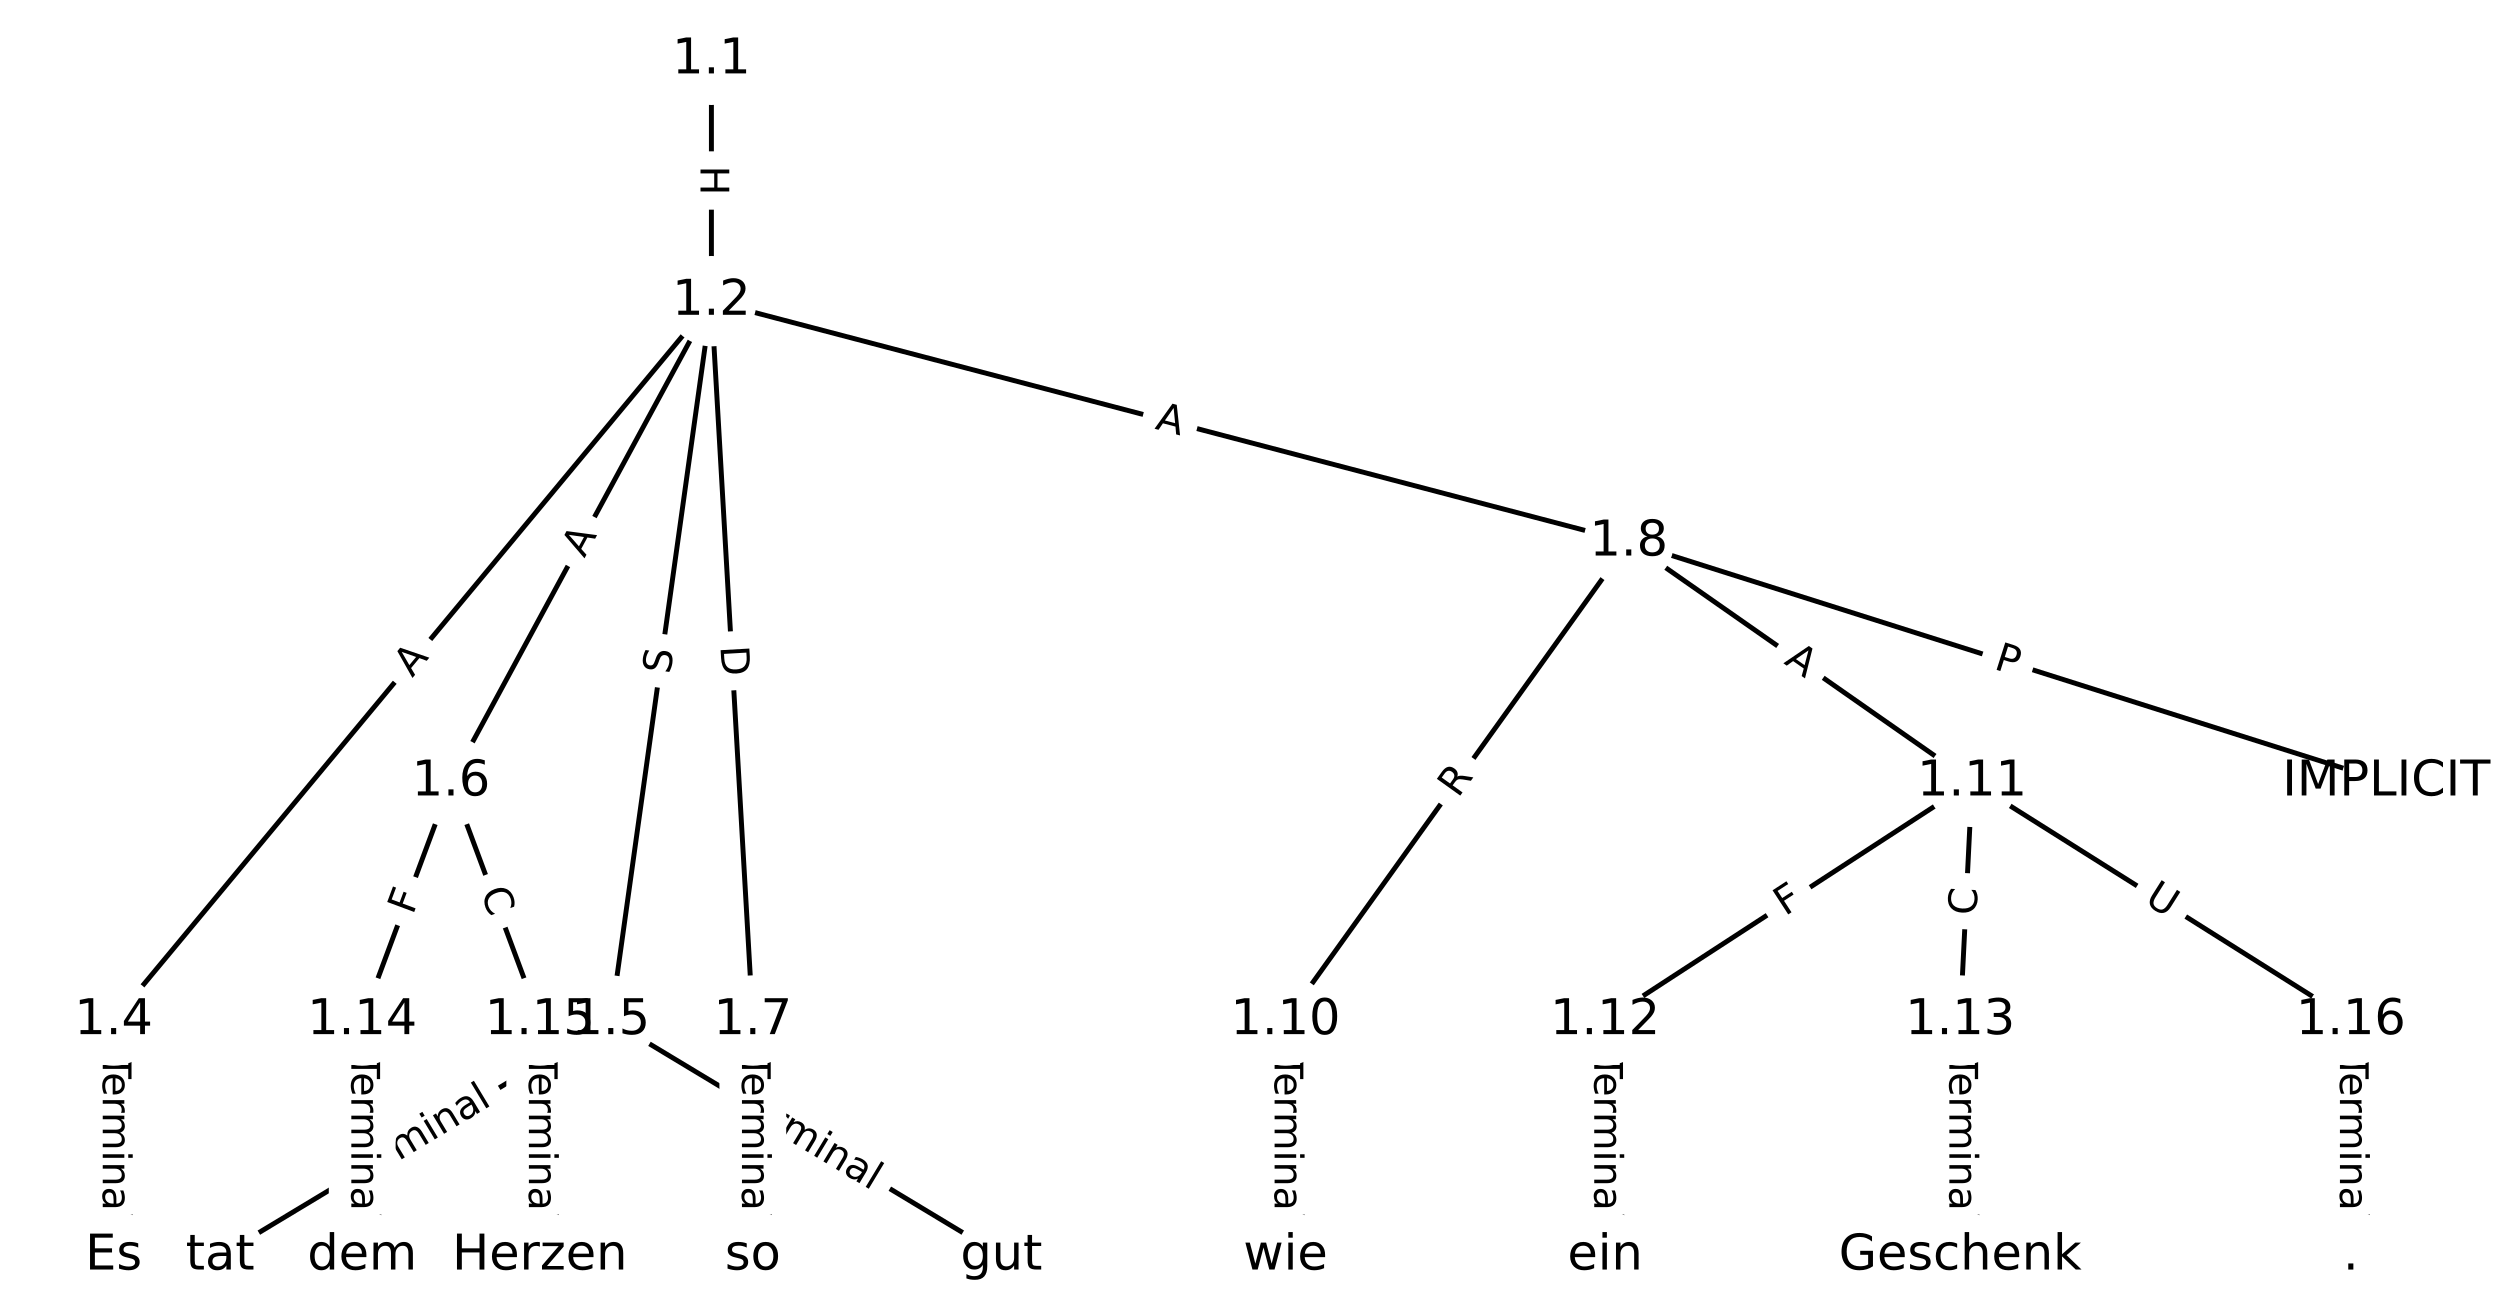 <?xml version="1.0" encoding="UTF-8"?>
<!DOCTYPE svg  PUBLIC '-//W3C//DTD SVG 1.1//EN'  'http://www.w3.org/Graphics/SVG/1.1/DTD/svg11.dtd'>
<svg width="506.67pt" height="266.67pt" version="1.1" viewBox="0 0 506.67 266.67" xmlns="http://www.w3.org/2000/svg" xmlns:xlink="http://www.w3.org/1999/xlink">
<defs>
<style type="text/css">*{stroke-linecap:butt;stroke-linejoin:round;}</style>
</defs>
<path d="m0 266.67h506.67v-266.67h-506.67z" fill="#fff"/>
<g fill="none" stroke="#000">
<path d="m144.18 12.121v48.917" clip-path="url(#a)"/>
<path d="m144.18 61.038-121.15 145.8" clip-path="url(#a)"/>
<path d="m144.18 61.038-20.391 145.8" clip-path="url(#a)"/>
<path d="m144.18 61.038-52.778 97.422" clip-path="url(#a)"/>
<path d="m144.18 61.038 8.396 145.8" clip-path="url(#a)"/>
<path d="m144.18 61.038 185.92 48.794" clip-path="url(#a)"/>
<path d="m23.03 206.83v47.711" clip-path="url(#a)"/>
<path d="m123.79 206.83-79.167 47.711" clip-path="url(#a)"/>
<path d="m123.79 206.83 79.167 47.711" clip-path="url(#a)"/>
<path d="m91.402 158.46-17.992 48.374" clip-path="url(#a)"/>
<path d="m91.402 158.46 17.992 48.374" clip-path="url(#a)"/>
<path d="m152.58 206.83v47.711" clip-path="url(#a)"/>
<path d="m330.1 109.83 153.54 48.628" clip-path="url(#a)"/>
<path d="m330.1 109.83-69.571 97.003" clip-path="url(#a)"/>
<path d="m330.1 109.83 69.571 48.628" clip-path="url(#a)"/>
<path d="m260.53 206.83v47.711" clip-path="url(#a)"/>
<path d="m399.67 158.46-74.369 48.374" clip-path="url(#a)"/>
<path d="m399.67 158.46-2.399 48.374" clip-path="url(#a)"/>
<path d="m399.67 158.46 76.768 48.374" clip-path="url(#a)"/>
<path d="m325.3 206.83v47.711" clip-path="url(#a)"/>
<path d="m397.27 206.83v47.711" clip-path="url(#a)"/>
<path d="m73.409 206.83v47.711" clip-path="url(#a)"/>
<path d="m109.39 206.83v47.711" clip-path="url(#a)"/>
<path d="m476.44 206.83v47.711" clip-path="url(#a)"/>
</g>
<path d="m137.91 33.572v6.016q0 2.4 2.4 2.4h7.742q2.4 0 2.4-2.4v-6.016q0-2.4-2.4-2.4h-7.742q-2.4 0-2.4 2.4z" clip-path="url(#a)" fill="#fff" stroke="#fff"/>
<g clip-path="url(#a)">
<defs>
<path id="s" d="m9.812 72.906h9.859v-29.891h35.844v29.891h9.859v-72.906h-9.859v34.719h-35.844v-34.719h-9.859z"/>
</defs>
<g transform="translate(141.97 33.572) rotate(90) scale(.08 -.08)">
<use xlink:href="#s"/>
</g>
</g>
<path d="m86.679 140.05 3.498-4.209q1.534-1.846-0.312-3.38l-5.955-4.948q-1.846-1.534-3.38 0.312l-3.498 4.209q-1.534 1.846 0.312 3.38l5.955 4.948q1.846 1.534 3.38-0.312z" clip-path="url(#a)" fill="#fff" stroke="#fff"/>
<g clip-path="url(#a)">
<defs>
<path id="m" d="m34.188 63.188-13.391-36.281h26.812zm-5.578 9.719h11.188l27.781-72.906h-10.25l-6.641 18.703h-32.859l-6.641-18.703h-10.406z"/>
</defs>
<g transform="translate(83.554 137.45) rotate(-50.275) scale(.08 -.08)">
<use xlink:href="#m"/>
</g>
</g>
<path d="m139.84 137.32 0.703-5.03q0.332-2.377-2.044-2.709l-7.668-1.072q-2.377-0.332-2.709 2.044l-0.703 5.03q-0.332 2.377 2.044 2.709l7.668 1.072q2.377 0.332 2.709-2.044z" clip-path="url(#a)" fill="#fff" stroke="#fff"/>
<g clip-path="url(#a)">
<defs>
<path id="aa" d="m53.516 70.516v-9.625q-5.609 2.688-10.594 4-4.984 1.328-9.625 1.328-8.047 0-12.422-3.125t-4.375-8.891q0-4.844 2.906-7.312 2.906-2.453 11.016-3.969l5.953-1.219q11.031-2.109 16.281-7.406t5.25-14.172q0-10.609-7.109-16.078-7.094-5.469-20.812-5.469-5.172 0-11.016 1.172-5.828 1.172-12.078 3.469v10.156q6-3.359 11.766-5.078 5.766-1.703 11.328-1.703 8.438 0 13.031 3.312 4.594 3.328 4.594 9.484 0 5.359-3.297 8.391t-10.812 4.547l-6.016 1.172q-11.031 2.188-15.969 6.875-4.922 4.688-4.922 13.047 0 9.672 6.812 15.234t18.766 5.562q5.141 0 10.453-0.938 5.328-0.922 10.891-2.766z"/>
</defs>
<g transform="translate(135.82 136.76) rotate(-82.038) scale(.08 -.08)">
<use xlink:href="#aa"/>
</g>
</g>
<path d="m122 115.14 2.607-4.812q1.143-2.11-0.967-3.253l-6.808-3.688q-2.11-1.143-3.253 0.967l-2.607 4.812q-1.143 2.11 0.967 3.253l6.808 3.688q2.11 1.143 3.253-0.967z" clip-path="url(#a)" fill="#fff" stroke="#fff"/>
<g clip-path="url(#a)">
<g transform="translate(118.43 113.21) rotate(-61.554) scale(.08 -.08)">
<use xlink:href="#m"/>
</g>
</g>
<path d="m141.94 131.22 0.354 6.15q0.138 2.396 2.534 2.258l7.73-0.445q2.396-0.138 2.258-2.534l-0.354-6.15q-0.138-2.396-2.534-2.258l-7.73 0.445q-2.396 0.138-2.258 2.534z" clip-path="url(#a)" fill="#fff" stroke="#fff"/>
<g clip-path="url(#a)">
<defs>
<path id="ag" d="m19.672 64.797v-56.688h11.922q15.094 0 22.094 6.828 7 6.844 7 21.594 0 14.641-7 21.453t-22.094 6.812zm-9.859 8.109h20.266q21.188 0 31.094-8.812 9.922-8.812 9.922-27.562 0-18.859-9.969-27.703-9.953-8.828-31.047-8.828h-20.266z"/>
</defs>
<g transform="translate(146 130.99) rotate(86.704) scale(.08 -.08)">
<use xlink:href="#ag"/>
</g>
</g>
<path d="m232.9 90.806 5.293 1.389q2.321 0.609 2.931-1.712l1.965-7.489q0.609-2.321-1.712-2.931l-5.293-1.389q-2.321-0.609-2.931 1.712l-1.965 7.489q-0.609 2.321 1.712 2.931z" clip-path="url(#a)" fill="#fff" stroke="#fff"/>
<g clip-path="url(#a)">
<g transform="translate(233.93 86.876) rotate(14.705) scale(.08 -.08)">
<use xlink:href="#m"/>
</g>
</g>
<path d="m16.759 213.79v33.808q0 2.4 2.4 2.4h7.742q2.4 0 2.4-2.4v-33.808q0-2.4-2.4-2.4h-7.742q-2.4 0-2.4 2.4z" clip-path="url(#a)" fill="#fff" stroke="#fff"/>
<g clip-path="url(#a)">
<defs>
<path id="i" d="m-0.297 72.906h61.672v-8.312h-25.875v-64.594h-9.906v64.594h-25.891z"/>
<path id="d" d="m56.203 29.594v-4.391h-41.312q0.594-9.281 5.594-14.141t13.938-4.859q5.172 0 10.031 1.266t9.656 3.812v-8.5q-4.844-2.047-9.922-3.125t-10.297-1.078q-13.094 0-20.734 7.609-7.641 7.625-7.641 20.625 0 13.422 7.25 21.297 7.25 7.891 19.562 7.891 11.031 0 17.453-7.109 6.422-7.094 6.422-19.297zm-8.984 2.641q-0.094 7.359-4.125 11.75-4.031 4.406-10.672 4.406-7.516 0-12.031-4.25t-5.203-11.969z"/>
<path id="j" d="m41.109 46.297q-1.516 0.875-3.297 1.281-1.781 0.422-3.922 0.422-7.625 0-11.703-4.953t-4.078-14.234v-28.812h-9.031v54.688h9.031v-8.5q2.844 4.984 7.375 7.391 4.547 2.422 11.047 2.422 0.922 0 2.047-0.125 1.125-0.109 2.484-0.359z"/>
<path id="k" d="m52 44.188q3.375 6.062 8.062 8.938t11.031 2.875q8.547 0 13.188-5.984 4.641-5.969 4.641-17v-33.016h-9.031v32.719q0 7.859-2.797 11.656-2.781 3.812-8.484 3.812-6.984 0-11.047-4.641-4.047-4.625-4.047-12.641v-30.906h-9.031v32.719q0 7.906-2.781 11.688t-8.594 3.781q-6.891 0-10.953-4.656-4.047-4.656-4.047-12.625v-30.906h-9.031v54.688h9.031v-8.5q3.078 5.031 7.375 7.422t10.203 2.391q5.969 0 10.141-3.031 4.172-3.016 6.172-8.781z"/>
<path id="g" d="m9.422 54.688h8.984v-54.688h-8.984zm0 21.297h8.984v-11.391h-8.984z"/>
<path id="f" d="m54.891 33.016v-33.016h-8.984v32.719q0 7.766-3.031 11.609-3.031 3.859-9.078 3.859-7.281 0-11.484-4.641-4.203-4.625-4.203-12.641v-30.906h-9.031v54.688h9.031v-8.5q3.234 4.938 7.594 7.375 4.375 2.438 10.094 2.438 9.422 0 14.25-5.828 4.844-5.828 4.844-17.156z"/>
<path id="h" d="m34.281 27.484q-10.891 0-15.094-2.484t-4.203-8.5q0-4.781 3.156-7.594 3.156-2.797 8.562-2.797 7.484 0 12 5.297t4.516 14.078v2zm17.922 3.719v-31.203h-8.984v8.297q-3.078-4.969-7.672-7.344t-11.234-2.375q-8.391 0-13.359 4.719-4.953 4.719-4.953 12.625 0 9.219 6.172 13.906 6.188 4.688 18.438 4.688h12.609v0.891q0 6.203-4.078 9.594t-11.453 3.391q-4.688 0-9.141-1.125-4.438-1.125-8.531-3.375v8.312q4.922 1.906 9.562 2.844 4.641 0.953 9.031 0.953 11.875 0 17.734-6.156 5.859-6.141 5.859-18.641z"/>
<path id="l" d="m9.422 75.984h8.984v-75.984h-8.984z"/>
</defs>
<g transform="translate(20.823 213.79) rotate(90) scale(.08 -.08)">
<use xlink:href="#i"/>
<use x="44.084" xlink:href="#d"/>
<use x="105.607" xlink:href="#j"/>
<use x="144.971" xlink:href="#k"/>
<use x="242.383" xlink:href="#g"/>
<use x="270.166" xlink:href="#f"/>
<use x="333.545" xlink:href="#h"/>
<use x="394.824" xlink:href="#l"/>
</g>
</g>
<path d="m72.964 244.79 28.956-17.45q2.056-1.239 0.817-3.294l-3.997-6.631q-1.239-2.056-3.294-0.817l-28.956 17.45q-2.056 1.239-0.817 3.294l3.997 6.631q1.239 2.056 3.294 0.817z" clip-path="url(#a)" fill="#fff" stroke="#fff"/>
<g clip-path="url(#a)">
<g transform="translate(70.866 241.31) rotate(-31.076) scale(.08 -.08)">
<use xlink:href="#i"/>
<use x="44.084" xlink:href="#d"/>
<use x="105.607" xlink:href="#j"/>
<use x="144.971" xlink:href="#k"/>
<use x="242.383" xlink:href="#g"/>
<use x="270.166" xlink:href="#f"/>
<use x="333.545" xlink:href="#h"/>
<use x="394.824" xlink:href="#l"/>
</g>
</g>
<path d="m145.66 227.34 28.956 17.45q2.056 1.239 3.294-0.817l3.997-6.631q1.239-2.056-0.817-3.294l-28.956-17.45q-2.056-1.239-3.294 0.817l-3.997 6.631q-1.239 2.056 0.817 3.294z" clip-path="url(#a)" fill="#fff" stroke="#fff"/>
<g clip-path="url(#a)">
<g transform="translate(147.75 223.86) rotate(31.076) scale(.08 -.08)">
<use xlink:href="#i"/>
<use x="44.084" xlink:href="#d"/>
<use x="105.607" xlink:href="#j"/>
<use x="144.971" xlink:href="#k"/>
<use x="242.383" xlink:href="#g"/>
<use x="270.166" xlink:href="#f"/>
<use x="333.545" xlink:href="#h"/>
<use x="394.824" xlink:href="#l"/>
</g>
</g>
<path d="m87.481 186.99 1.604-4.313q0.837-2.249-1.413-3.086l-7.257-2.699q-2.249-0.837-3.086 1.413l-1.604 4.313q-0.837 2.249 1.413 3.086l7.257 2.699q2.249 0.837 3.086-1.413z" clip-path="url(#a)" fill="#fff" stroke="#fff"/>
<g clip-path="url(#a)">
<defs>
<path id="t" d="m9.812 72.906h41.891v-8.312h-32.031v-21.484h28.906v-8.297h-28.906v-34.812h-9.859z"/>
</defs>
<g transform="translate(83.672 185.57) rotate(-69.598) scale(.08 -.08)">
<use xlink:href="#t"/>
</g>
</g>
<path d="m93.546 182.22 1.947 5.236q0.837 2.249 3.086 1.413l7.257-2.699q2.249-0.837 1.413-3.086l-1.947-5.236q-0.837-2.249-3.086-1.413l-7.257 2.699q-2.249 0.837-1.413 3.086z" clip-path="url(#a)" fill="#fff" stroke="#fff"/>
<g clip-path="url(#a)">
<defs>
<path id="o" d="m64.406 67.281v-10.391q-4.984 4.641-10.625 6.922-5.641 2.297-11.984 2.297-12.5 0-19.141-7.641t-6.641-22.094q0-14.406 6.641-22.047t19.141-7.641q6.344 0 11.984 2.297t10.625 6.938v-10.312q-5.172-3.516-10.969-5.281-5.781-1.75-12.219-1.75-16.562 0-26.094 10.125-9.516 10.141-9.516 27.672 0 17.578 9.516 27.703 9.531 10.141 26.094 10.141 6.531 0 12.312-1.734 5.797-1.734 10.875-5.203z"/>
</defs>
<g transform="translate(97.355 180.8) rotate(69.598) scale(.08 -.08)">
<use xlink:href="#o"/>
</g>
</g>
<path d="m146.3 213.79v33.808q0 2.4 2.4 2.4h7.742q2.4 0 2.4-2.4v-33.808q0-2.4-2.4-2.4h-7.742q-2.4 0-2.4 2.4z" clip-path="url(#a)" fill="#fff" stroke="#fff"/>
<g clip-path="url(#a)">
<g transform="translate(150.37 213.79) rotate(90) scale(.08 -.08)">
<use xlink:href="#i"/>
<use x="44.084" xlink:href="#d"/>
<use x="105.607" xlink:href="#j"/>
<use x="144.971" xlink:href="#k"/>
<use x="242.383" xlink:href="#g"/>
<use x="270.166" xlink:href="#f"/>
<use x="333.545" xlink:href="#h"/>
<use x="394.824" xlink:href="#l"/>
</g>
</g>
<path d="m402.68 139.4 4.599 1.456q2.288 0.725 3.013-1.563l2.338-7.381q0.725-2.288-1.563-3.013l-4.599-1.456q-2.288-0.725-3.013 1.563l-2.338 7.381q-0.725 2.288 1.563 3.013z" clip-path="url(#a)" fill="#fff" stroke="#fff"/>
<g clip-path="url(#a)">
<defs>
<path id="r" d="m19.672 64.797v-27.391h12.406q6.891 0 10.641 3.562 3.766 3.562 3.766 10.156 0 6.547-3.766 10.109-3.75 3.562-10.641 3.562zm-9.859 8.109h22.266q12.266 0 18.531-5.547 6.281-5.547 6.281-16.234 0-10.797-6.281-16.312-6.266-5.516-18.531-5.516h-12.406v-29.297h-9.859z"/>
</defs>
<g transform="translate(403.9 135.52) rotate(17.574) scale(.08 -.08)">
<use xlink:href="#r"/>
</g>
</g>
<path d="m298.79 164.25 3.24-4.517q1.399-1.95-0.552-3.349l-6.292-4.512q-1.95-1.399-3.349 0.552l-3.24 4.517q-1.399 1.95 0.552 3.349l6.292 4.512q1.95 1.399 3.349-0.552z" clip-path="url(#a)" fill="#fff" stroke="#fff"/>
<g clip-path="url(#a)">
<defs>
<path id="ab" d="m44.391 34.188q3.172-1.078 6.172-4.594t6.031-9.672l10.016-19.922h-10.609l-9.312 18.703q-3.625 7.328-7.016 9.719t-9.25 2.391h-10.75v-30.812h-9.859v72.906h22.266q12.5 0 18.656-5.234 6.156-5.219 6.156-15.766 0-6.891-3.203-11.438-3.203-4.531-9.297-6.281zm-24.719 30.609v-25.875h12.406q7.125 0 10.766 3.297t3.641 9.688-3.641 9.641-10.766 3.25z"/>
</defs>
<g transform="translate(295.49 161.88) rotate(-54.352) scale(.08 -.08)">
<use xlink:href="#ab"/>
</g>
</g>
<path d="m359.05 137.72 4.485 3.135q1.967 1.375 3.342-0.592l4.436-6.346q1.375-1.967-0.592-3.342l-4.485-3.135q-1.967-1.375-3.342 0.592l-4.436 6.346q-1.375 1.967 0.592 3.342z" clip-path="url(#a)" fill="#fff" stroke="#fff"/>
<g clip-path="url(#a)">
<g transform="translate(361.38 134.39) rotate(34.953) scale(.08 -.08)">
<use xlink:href="#m"/>
</g>
</g>
<path d="m254.26 213.79v33.808q0 2.4 2.4 2.4h7.742q2.4 0 2.4-2.4v-33.808q0-2.4-2.4-2.4h-7.742q-2.4 0-2.4 2.4z" clip-path="url(#a)" fill="#fff" stroke="#fff"/>
<g clip-path="url(#a)">
<g transform="translate(258.32 213.79) rotate(90) scale(.08 -.08)">
<use xlink:href="#i"/>
<use x="44.084" xlink:href="#d"/>
<use x="105.607" xlink:href="#j"/>
<use x="144.971" xlink:href="#k"/>
<use x="242.383" xlink:href="#g"/>
<use x="270.166" xlink:href="#f"/>
<use x="333.545" xlink:href="#h"/>
<use x="394.824" xlink:href="#l"/>
</g>
</g>
<path d="m363.98 189.16 3.857-2.509q2.012-1.309 0.703-3.321l-4.222-6.49q-1.309-2.012-3.321-0.703l-3.857 2.509q-2.012 1.309-0.703 3.321l4.222 6.49q1.309 2.012 3.321 0.703z" clip-path="url(#a)" fill="#fff" stroke="#fff"/>
<g clip-path="url(#a)">
<g transform="translate(361.76 185.75) rotate(-33.043) scale(.08 -.08)">
<use xlink:href="#t"/>
</g>
</g>
<path d="m404.6 185.75 0.277-5.579q0.119-2.397-2.278-2.516l-7.733-0.384q-2.397-0.119-2.516 2.278l-0.277 5.579q-0.119 2.397 2.278 2.516l7.733 0.384q2.397 0.119 2.516-2.278z" clip-path="url(#a)" fill="#fff" stroke="#fff"/>
<g clip-path="url(#a)">
<g transform="translate(400.54 185.55) rotate(-87.161) scale(.08 -.08)">
<use xlink:href="#o"/>
</g>
</g>
<path d="m432.24 186.39 4.954 3.121q2.03 1.28 3.31-0.751l4.128-6.55q1.28-2.03-0.751-3.31l-4.954-3.121q-2.03-1.28-3.31 0.751l-4.128 6.55q-1.28 2.03 0.751 3.31z" clip-path="url(#a)" fill="#fff" stroke="#fff"/>
<g clip-path="url(#a)">
<defs>
<path id="z" d="m8.688 72.906h9.922v-44.297q0-11.719 4.234-16.875 4.25-5.141 13.781-5.141 9.469 0 13.719 5.141 4.25 5.156 4.25 16.875v44.297h9.906v-45.516q0-14.25-7.062-21.531-7.047-7.281-20.812-7.281-13.828 0-20.891 7.281-7.047 7.281-7.047 21.531z"/>
</defs>
<g transform="translate(434.4 182.95) rotate(32.217) scale(.08 -.08)">
<use xlink:href="#z"/>
</g>
</g>
<path d="m319.03 213.79v33.808q0 2.4 2.4 2.4h7.742q2.4 0 2.4-2.4v-33.808q0-2.4-2.4-2.4h-7.742q-2.4 0-2.4 2.4z" clip-path="url(#a)" fill="#fff" stroke="#fff"/>
<g clip-path="url(#a)">
<g transform="translate(323.1 213.79) rotate(90) scale(.08 -.08)">
<use xlink:href="#i"/>
<use x="44.084" xlink:href="#d"/>
<use x="105.607" xlink:href="#j"/>
<use x="144.971" xlink:href="#k"/>
<use x="242.383" xlink:href="#g"/>
<use x="270.166" xlink:href="#f"/>
<use x="333.545" xlink:href="#h"/>
<use x="394.824" xlink:href="#l"/>
</g>
</g>
<path d="m391 213.79v33.808q0 2.4 2.4 2.4h7.742q2.4 0 2.4-2.4v-33.808q0-2.4-2.4-2.4h-7.742q-2.4 0-2.4 2.4z" clip-path="url(#a)" fill="#fff" stroke="#fff"/>
<g clip-path="url(#a)">
<g transform="translate(395.07 213.79) rotate(90) scale(.08 -.08)">
<use xlink:href="#i"/>
<use x="44.084" xlink:href="#d"/>
<use x="105.607" xlink:href="#j"/>
<use x="144.971" xlink:href="#k"/>
<use x="242.383" xlink:href="#g"/>
<use x="270.166" xlink:href="#f"/>
<use x="333.545" xlink:href="#h"/>
<use x="394.824" xlink:href="#l"/>
</g>
</g>
<path d="m67.138 213.79v33.808q0 2.4 2.4 2.4h7.742q2.4 0 2.4-2.4v-33.808q0-2.4-2.4-2.4h-7.742q-2.4 0-2.4 2.4z" clip-path="url(#a)" fill="#fff" stroke="#fff"/>
<g clip-path="url(#a)">
<g transform="translate(71.202 213.79) rotate(90) scale(.08 -.08)">
<use xlink:href="#i"/>
<use x="44.084" xlink:href="#d"/>
<use x="105.607" xlink:href="#j"/>
<use x="144.971" xlink:href="#k"/>
<use x="242.383" xlink:href="#g"/>
<use x="270.166" xlink:href="#f"/>
<use x="333.545" xlink:href="#h"/>
<use x="394.824" xlink:href="#l"/>
</g>
</g>
<path d="m103.12 213.79v33.808q0 2.4 2.4 2.4h7.742q2.4 0 2.4-2.4v-33.808q0-2.4-2.4-2.4h-7.742q-2.4 0-2.4 2.4z" clip-path="url(#a)" fill="#fff" stroke="#fff"/>
<g clip-path="url(#a)">
<g transform="translate(107.19 213.79) rotate(90) scale(.08 -.08)">
<use xlink:href="#i"/>
<use x="44.084" xlink:href="#d"/>
<use x="105.607" xlink:href="#j"/>
<use x="144.971" xlink:href="#k"/>
<use x="242.383" xlink:href="#g"/>
<use x="270.166" xlink:href="#f"/>
<use x="333.545" xlink:href="#h"/>
<use x="394.824" xlink:href="#l"/>
</g>
</g>
<path d="m470.17 213.79v33.808q0 2.4 2.4 2.4h7.742q2.4 0 2.4-2.4v-33.808q0-2.4-2.4-2.4h-7.742q-2.4 0-2.4 2.4z" clip-path="url(#a)" fill="#fff" stroke="#fff"/>
<g clip-path="url(#a)">
<g transform="translate(474.23 213.79) rotate(90) scale(.08 -.08)">
<use xlink:href="#i"/>
<use x="44.084" xlink:href="#d"/>
<use x="105.607" xlink:href="#j"/>
<use x="144.971" xlink:href="#k"/>
<use x="242.383" xlink:href="#g"/>
<use x="270.166" xlink:href="#f"/>
<use x="333.545" xlink:href="#h"/>
<use x="394.824" xlink:href="#l"/>
</g>
</g>
<defs>
<path id="b" d="m0 8.66c2.297 0 4.5-0.912 6.124-2.537 1.624-1.624 2.537-3.827 2.537-6.124s-0.912-4.5-2.537-6.124c-1.624-1.624-3.827-2.537-6.124-2.537s-4.5 0.912-6.124 2.537c-1.624 1.624-2.537 3.827-2.537 6.124s0.912 4.5 2.537 6.124c1.624 1.624 3.827 2.537 6.124 2.537z"/>
</defs>
<g clip-path="url(#a)" fill="#ffffff" stroke="#ffffff">
<use x="23.03" y="254.545" xlink:href="#b"/>
<use x="44.621" y="254.545" xlink:href="#b"/>
<use x="73.409" y="254.545" xlink:href="#b"/>
<use x="109.394" y="254.545" xlink:href="#b"/>
<use x="152.576" y="254.545" xlink:href="#b"/>
<use x="202.955" y="254.545" xlink:href="#b"/>
<use x="260.53" y="254.545" xlink:href="#b"/>
<use x="325.303" y="254.545" xlink:href="#b"/>
<use x="397.273" y="254.545" xlink:href="#b"/>
<use x="476.439" y="254.545" xlink:href="#b"/>
<use x="483.636" y="158.46" xlink:href="#b"/>
<use x="144.179" y="12.121" xlink:href="#b"/>
<use x="144.179" y="61.038" xlink:href="#b"/>
<use x="23.03" y="206.835" xlink:href="#b"/>
<use x="123.788" y="206.835" xlink:href="#b"/>
<use x="91.402" y="158.46" xlink:href="#b"/>
<use x="152.576" y="206.835" xlink:href="#b"/>
<use x="330.101" y="109.832" xlink:href="#b"/>
<use x="260.53" y="206.835" xlink:href="#b"/>
<use x="399.672" y="158.46" xlink:href="#b"/>
<use x="325.303" y="206.835" xlink:href="#b"/>
<use x="397.273" y="206.835" xlink:href="#b"/>
<use x="73.409" y="206.835" xlink:href="#b"/>
<use x="109.394" y="206.835" xlink:href="#b"/>
<use x="476.439" y="206.835" xlink:href="#b"/>
</g>
<g clip-path="url(#a)">
<defs>
<path id="af" d="m9.812 72.906h46.094v-8.312h-36.234v-21.578h34.719v-8.297h-34.719v-26.422h37.109v-8.297h-46.969z"/>
<path id="q" d="m44.281 53.078v-8.5q-3.797 1.953-7.906 2.922-4.094 0.984-8.5 0.984-6.688 0-10.031-2.047t-3.344-6.156q0-3.125 2.391-4.906t9.625-3.391l3.078-0.688q9.562-2.047 13.594-5.781t4.031-10.422q0-7.625-6.031-12.078-6.031-4.438-16.578-4.438-4.391 0-9.156 0.859t-10.031 2.562v9.281q4.984-2.594 9.812-3.891 4.828-1.281 9.578-1.281 6.344 0 9.75 2.172 3.422 2.172 3.422 6.125 0 3.656-2.469 5.609-2.453 1.953-10.812 3.766l-3.125 0.734q-8.344 1.75-12.062 5.391-3.703 3.641-3.703 9.984 0 7.719 5.469 11.906 5.469 4.203 15.531 4.203 4.969 0 9.359-0.734 4.406-0.719 8.109-2.188z"/>
</defs>
<g transform="translate(17.266 257.3) scale(.1 -.1)">
<use xlink:href="#af"/>
<use x="63.184" xlink:href="#q"/>
</g>
</g>
<g clip-path="url(#a)">
<defs>
<path id="p" d="m18.312 70.219v-15.531h18.5v-6.984h-18.5v-29.688q0-6.688 1.828-8.594t7.453-1.906h9.219v-7.516h-9.219q-10.406 0-14.359 3.875-3.953 3.891-3.953 14.141v29.688h-6.594v6.984h6.594v15.531z"/>
</defs>
<g transform="translate(37.637 257.3) scale(.1 -.1)">
<use xlink:href="#p"/>
<use x="39.209" xlink:href="#h"/>
<use x="100.488" xlink:href="#p"/>
</g>
</g>
<g clip-path="url(#a)">
<defs>
<path id="as" d="m45.406 46.391v29.594h8.984v-75.984h-8.984v8.203q-2.828-4.875-7.156-7.25-4.312-2.375-10.375-2.375-9.906 0-16.141 7.906-6.219 7.922-6.219 20.812t6.219 20.797q6.234 7.906 16.141 7.906 6.062 0 10.375-2.375 4.328-2.359 7.156-7.234zm-30.609-19.094q0-9.906 4.078-15.547t11.203-5.641 11.219 5.641q4.109 5.641 4.109 15.547t-4.109 15.547q-4.094 5.641-11.219 5.641t-11.203-5.641-4.078-15.547z"/>
</defs>
<g transform="translate(62.288 257.3) scale(.1 -.1)">
<use xlink:href="#as"/>
<use x="63.477" xlink:href="#d"/>
<use x="125" xlink:href="#k"/>
</g>
</g>
<g clip-path="url(#a)">
<defs>
<path id="al" d="m5.516 54.688h42.672v-8.203l-33.781-39.312h33.781v-7.172h-43.891v8.203l33.797 39.312h-32.578z"/>
</defs>
<g transform="translate(91.632 257.3) scale(.1 -.1)">
<use xlink:href="#s"/>
<use x="75.195" xlink:href="#d"/>
<use x="136.719" xlink:href="#j"/>
<use x="177.832" xlink:href="#al"/>
<use x="230.322" xlink:href="#d"/>
<use x="291.846" xlink:href="#f"/>
</g>
</g>
<g clip-path="url(#a)">
<defs>
<path id="ao" d="m30.609 48.391q-7.219 0-11.422-5.641t-4.203-15.453 4.172-15.453q4.188-5.641 11.453-5.641 7.188 0 11.375 5.656 4.203 5.672 4.203 15.438 0 9.719-4.203 15.406-4.188 5.688-11.375 5.688zm0 7.609q11.719 0 18.406-7.625 6.703-7.609 6.703-21.078 0-13.422-6.703-21.078-6.688-7.641-18.406-7.641-11.766 0-18.438 7.641-6.656 7.656-6.656 21.078 0 13.469 6.656 21.078 6.672 7.625 18.438 7.625z"/>
</defs>
<g transform="translate(146.91 257.3) scale(.1 -.1)">
<use xlink:href="#q"/>
<use x="52.1" xlink:href="#ao"/>
</g>
</g>
<g clip-path="url(#a)">
<defs>
<path id="ar" d="m45.406 27.984q0 9.766-4.031 15.125-4.016 5.375-11.297 5.375-7.219 0-11.25-5.375-4.031-5.359-4.031-15.125 0-9.719 4.031-15.094t11.25-5.375q7.281 0 11.297 5.375 4.031 5.375 4.031 15.094zm8.984-21.203q0-13.953-6.203-20.766-6.188-6.812-18.984-6.812-4.734 0-8.938 0.703t-8.156 2.172v8.734q3.953-2.141 7.812-3.156 3.859-1.031 7.859-1.031 8.844 0 13.234 4.609t4.391 13.938v4.453q-2.781-4.844-7.125-7.234t-10.406-2.391q-10.047 0-16.203 7.656-6.156 7.672-6.156 20.328 0 12.688 6.156 20.344 6.156 7.672 16.203 7.672 6.062 0 10.406-2.391t7.125-7.219v8.297h8.984z"/>
<path id="an" d="m8.5 21.578v33.109h8.984v-32.766q0-7.766 3.016-11.656 3.031-3.875 9.094-3.875 7.266 0 11.484 4.641 4.234 4.641 4.234 12.656v31h8.984v-54.688h-8.984v8.406q-3.266-4.984-7.594-7.406-4.312-2.422-10.031-2.422-9.422 0-14.312 5.859-4.875 5.859-4.875 17.141z"/>
</defs>
<g transform="translate(194.65 257.3) scale(.1 -.1)">
<use xlink:href="#ar"/>
<use x="63.477" xlink:href="#an"/>
<use x="126.855" xlink:href="#p"/>
</g>
</g>
<g clip-path="url(#a)">
<defs>
<path id="am" d="m4.203 54.688h8.984l11.234-42.672 11.172 42.672h10.594l11.234-42.672 11.188 42.672h8.984l-14.312-54.688h-10.594l-11.766 44.828-11.812-44.828h-10.609z"/>
</defs>
<g transform="translate(251.98 257.3) scale(.1 -.1)">
<use xlink:href="#am"/>
<use x="81.787" xlink:href="#g"/>
<use x="109.57" xlink:href="#d"/>
</g>
</g>
<g clip-path="url(#a)">
<g transform="translate(317.67 257.3) scale(.1 -.1)">
<use xlink:href="#d"/>
<use x="61.523" xlink:href="#g"/>
<use x="89.307" xlink:href="#f"/>
</g>
</g>
<g clip-path="url(#a)">
<defs>
<path id="ae" d="m59.516 10.406v19.578h-16.109v8.109h25.875v-31.312q-5.703-4.047-12.594-6.125-6.875-2.078-14.688-2.078-17.094 0-26.75 9.984-9.641 10-9.641 27.812 0 17.875 9.641 27.859 9.656 9.984 26.75 9.984 7.125 0 13.547-1.766 6.422-1.75 11.844-5.172v-10.5q-5.469 4.641-11.625 6.984t-12.938 2.344q-13.391 0-20.109-7.469-6.703-7.469-6.703-22.266 0-14.75 6.703-22.219 6.719-7.469 20.109-7.469 5.219 0 9.312 0.906 4.109 0.906 7.375 2.812z"/>
<path id="y" d="m48.781 52.594v-8.406q-3.812 2.109-7.641 3.156t-7.734 1.047q-8.75 0-13.594-5.547-4.828-5.531-4.828-15.547t4.828-15.562q4.844-5.531 13.594-5.531 3.906 0 7.734 1.047t7.641 3.156v-8.312q-3.766-1.75-7.797-2.625-4.016-0.891-8.562-0.891-12.359 0-19.641 7.766-7.266 7.766-7.266 20.953 0 13.375 7.344 21.031 7.359 7.672 20.156 7.672 4.141 0 8.094-0.859 3.953-0.844 7.672-2.547z"/>
<path id="aq" d="m54.891 33.016v-33.016h-8.984v32.719q0 7.766-3.031 11.609-3.031 3.859-9.078 3.859-7.281 0-11.484-4.641-4.203-4.625-4.203-12.641v-30.906h-9.031v75.984h9.031v-29.797q3.234 4.938 7.594 7.375 4.375 2.438 10.094 2.438 9.422 0 14.25-5.828 4.844-5.828 4.844-17.156z"/>
<path id="ap" d="m9.078 75.984h9.031v-44.875l26.812 23.578h11.469l-29-25.578 30.234-29.109h-11.719l-27.797 26.703v-26.703h-9.031z"/>
</defs>
<g transform="translate(372.66 257.3) scale(.1 -.1)">
<use xlink:href="#ae"/>
<use x="77.49" xlink:href="#d"/>
<use x="139.014" xlink:href="#q"/>
<use x="191.113" xlink:href="#y"/>
<use x="246.094" xlink:href="#aq"/>
<use x="309.473" xlink:href="#d"/>
<use x="370.996" xlink:href="#f"/>
<use x="434.375" xlink:href="#ap"/>
</g>
</g>
<g clip-path="url(#a)">
<defs>
<path id="e" d="m10.688 12.406h10.312v-12.406h-10.312z"/>
</defs>
<g transform="translate(474.85 257.3) scale(.1 -.1)">
<use xlink:href="#e"/>
</g>
</g>
<g clip-path="url(#a)">
<defs>
<path id="n" d="m9.812 72.906h9.859v-72.906h-9.859z"/>
<path id="ac" d="m9.812 72.906h14.703l18.594-49.609 18.703 49.609h14.703v-72.906h-9.625v64.016l-18.797-50h-9.906l-18.797 50v-64.016h-9.578z"/>
<path id="ad" d="m9.812 72.906h9.859v-64.609h35.5v-8.297h-45.359z"/>
</defs>
<g transform="translate(462.55 161.22) scale(.1 -.1)">
<use xlink:href="#n"/>
<use x="29.492" xlink:href="#ac"/>
<use x="115.771" xlink:href="#r"/>
<use x="176.074" xlink:href="#ad"/>
<use x="231.787" xlink:href="#n"/>
<use x="261.279" xlink:href="#o"/>
<use x="331.104" xlink:href="#n"/>
<use x="360.596" xlink:href="#i"/>
</g>
</g>
<g clip-path="url(#a)">
<defs>
<path id="c" d="m12.406 8.297h16.109v55.625l-17.531-3.516v8.984l17.438 3.516h9.859v-64.609h16.109v-8.297h-41.984z"/>
</defs>
<g transform="translate(136.23 14.881) scale(.1 -.1)">
<use xlink:href="#c"/>
<use x="63.623" xlink:href="#e"/>
<use x="95.41" xlink:href="#c"/>
</g>
</g>
<g clip-path="url(#a)">
<defs>
<path id="x" d="m19.188 8.297h34.422v-8.297h-46.281v8.297q5.609 5.812 15.297 15.594 9.703 9.797 12.188 12.641 4.734 5.312 6.609 9 1.891 3.688 1.891 7.25 0 5.812-4.078 9.469-4.078 3.672-10.625 3.672-4.641 0-9.797-1.609-5.141-1.609-11-4.891v9.969q5.953 2.391 11.125 3.609 5.188 1.219 9.484 1.219 11.328 0 18.062-5.672 6.734-5.656 6.734-15.125 0-4.5-1.688-8.531-1.672-4.016-6.125-9.484-1.219-1.422-7.766-8.188-6.531-6.766-18.453-18.922z"/>
</defs>
<g transform="translate(136.23 63.798) scale(.1 -.1)">
<use xlink:href="#c"/>
<use x="63.623" xlink:href="#e"/>
<use x="95.41" xlink:href="#x"/>
</g>
</g>
<g clip-path="url(#a)">
<defs>
<path id="w" d="m37.797 64.312-24.906-38.922h24.906zm-2.594 8.594h12.406v-47.516h10.406v-8.203h-10.406v-17.188h-9.812v17.188h-32.906v9.516z"/>
</defs>
<g transform="translate(15.079 209.59) scale(.1 -.1)">
<use xlink:href="#c"/>
<use x="63.623" xlink:href="#e"/>
<use x="95.41" xlink:href="#w"/>
</g>
</g>
<g clip-path="url(#a)">
<defs>
<path id="v" d="m10.797 72.906h38.719v-8.312h-29.688v-17.859q2.141 0.734 4.281 1.094 2.156 0.359 4.312 0.359 12.203 0 19.328-6.688 7.141-6.688 7.141-18.109 0-11.766-7.328-18.297-7.328-6.516-20.656-6.516-4.594 0-9.359 0.781-4.75 0.781-9.828 2.344v9.922q4.391-2.391 9.078-3.562t9.906-1.172q8.453 0 13.375 4.438 4.938 4.438 4.938 12.062 0 7.609-4.938 12.047-4.922 4.453-13.375 4.453-3.953 0-7.891-0.875-3.922-0.875-8.016-2.734z"/>
</defs>
<g transform="translate(115.84 209.59) scale(.1 -.1)">
<use xlink:href="#c"/>
<use x="63.623" xlink:href="#e"/>
<use x="95.41" xlink:href="#v"/>
</g>
</g>
<g clip-path="url(#a)">
<defs>
<path id="u" d="m33.016 40.375q-6.641 0-10.531-4.547-3.875-4.531-3.875-12.438 0-7.859 3.875-12.438 3.891-4.562 10.531-4.562t10.516 4.562q3.875 4.578 3.875 12.438 0 7.906-3.875 12.438-3.875 4.547-10.516 4.547zm19.578 30.922v-8.984q-3.719 1.75-7.5 2.672-3.781 0.938-7.5 0.938-9.766 0-14.922-6.594-5.141-6.594-5.875-19.922 2.875 4.25 7.219 6.516 4.359 2.266 9.578 2.266 10.984 0 17.359-6.672 6.375-6.656 6.375-18.125 0-11.234-6.641-18.031-6.641-6.781-17.672-6.781-12.656 0-19.344 9.688-6.688 9.703-6.688 28.109 0 17.281 8.203 27.562t22.016 10.281q3.719 0 7.5-0.734t7.891-2.188z"/>
</defs>
<g transform="translate(83.45 161.22) scale(.1 -.1)">
<use xlink:href="#c"/>
<use x="63.623" xlink:href="#e"/>
<use x="95.41" xlink:href="#u"/>
</g>
</g>
<g clip-path="url(#a)">
<defs>
<path id="ai" d="m8.203 72.906h46.875v-4.203l-26.469-68.703h-10.297l24.906 64.594h-35.016z"/>
</defs>
<g transform="translate(144.62 209.59) scale(.1 -.1)">
<use xlink:href="#c"/>
<use x="63.623" xlink:href="#e"/>
<use x="95.41" xlink:href="#ai"/>
</g>
</g>
<g clip-path="url(#a)">
<defs>
<path id="ah" d="m31.781 34.625q-7.031 0-11.062-3.766-4.016-3.766-4.016-10.344 0-6.594 4.016-10.359 4.031-3.766 11.062-3.766t11.078 3.781q4.062 3.797 4.062 10.344 0 6.578-4.031 10.344-4.016 3.766-11.109 3.766zm-9.859 4.188q-6.344 1.562-9.891 5.906-3.531 4.359-3.531 10.609 0 8.734 6.219 13.812 6.234 5.078 17.062 5.078 10.891 0 17.094-5.078t6.203-13.812q0-6.25-3.547-10.609-3.531-4.344-9.828-5.906 7.125-1.656 11.094-6.5 3.984-4.828 3.984-11.797 0-10.609-6.469-16.281-6.469-5.656-18.531-5.656-12.047 0-18.531 5.656-6.469 5.672-6.469 16.281 0 6.969 4 11.797 4.016 4.844 11.141 6.5zm-3.609 15.578q0-5.656 3.531-8.828 3.547-3.172 9.938-3.172 6.359 0 9.938 3.172 3.594 3.172 3.594 8.828 0 5.672-3.594 8.844-3.578 3.172-9.938 3.172-6.391 0-9.938-3.172-3.531-3.172-3.531-8.844z"/>
</defs>
<g transform="translate(322.15 112.59) scale(.1 -.1)">
<use xlink:href="#c"/>
<use x="63.623" xlink:href="#e"/>
<use x="95.41" xlink:href="#ah"/>
</g>
</g>
<g clip-path="url(#a)">
<defs>
<path id="ak" d="m31.781 66.406q-7.609 0-11.453-7.5-3.828-7.484-3.828-22.531 0-14.984 3.828-22.484 3.844-7.5 11.453-7.5 7.672 0 11.5 7.5 3.844 7.5 3.844 22.484 0 15.047-3.844 22.531-3.828 7.5-11.5 7.5zm0 7.812q12.266 0 18.734-9.703 6.469-9.688 6.469-28.141 0-18.406-6.469-28.109-6.469-9.688-18.734-9.688-12.25 0-18.719 9.688-6.469 9.703-6.469 28.109 0 18.453 6.469 28.141 6.469 9.703 18.719 9.703z"/>
</defs>
<g transform="translate(249.4 209.59) scale(.1 -.1)">
<use xlink:href="#c"/>
<use x="63.623" xlink:href="#e"/>
<use x="95.41" xlink:href="#c"/>
<use x="159.033" xlink:href="#ak"/>
</g>
</g>
<g clip-path="url(#a)">
<g transform="translate(388.54 161.22) scale(.1 -.1)">
<use xlink:href="#c"/>
<use x="63.623" xlink:href="#e"/>
<use x="95.41" xlink:href="#c"/>
<use x="159.033" xlink:href="#c"/>
</g>
</g>
<g clip-path="url(#a)">
<g transform="translate(314.17 209.59) scale(.1 -.1)">
<use xlink:href="#c"/>
<use x="63.623" xlink:href="#e"/>
<use x="95.41" xlink:href="#c"/>
<use x="159.033" xlink:href="#x"/>
</g>
</g>
<g clip-path="url(#a)">
<defs>
<path id="aj" d="m40.578 39.312q7.078-1.516 11.047-6.312 3.984-4.781 3.984-11.812 0-10.781-7.422-16.703-7.422-5.906-21.094-5.906-4.578 0-9.438 0.906t-10.031 2.719v9.516q4.094-2.391 8.969-3.609 4.891-1.219 10.219-1.219 9.266 0 14.125 3.656t4.859 10.641q0 6.453-4.516 10.078-4.516 3.641-12.562 3.641h-8.5v8.109h8.891q7.266 0 11.125 2.906t3.859 8.375q0 5.609-3.984 8.609-3.969 3.016-11.391 3.016-4.062 0-8.703-0.891-4.641-0.875-10.203-2.719v8.781q5.625 1.562 10.531 2.344t9.25 0.781q11.234 0 17.766-5.109 6.547-5.094 6.547-13.781 0-6.062-3.469-10.234t-9.859-5.781z"/>
</defs>
<g transform="translate(386.14 209.59) scale(.1 -.1)">
<use xlink:href="#c"/>
<use x="63.623" xlink:href="#e"/>
<use x="95.41" xlink:href="#c"/>
<use x="159.033" xlink:href="#aj"/>
</g>
</g>
<g clip-path="url(#a)">
<g transform="translate(62.276 209.59) scale(.1 -.1)">
<use xlink:href="#c"/>
<use x="63.623" xlink:href="#e"/>
<use x="95.41" xlink:href="#c"/>
<use x="159.033" xlink:href="#w"/>
</g>
</g>
<g clip-path="url(#a)">
<g transform="translate(98.261 209.59) scale(.1 -.1)">
<use xlink:href="#c"/>
<use x="63.623" xlink:href="#e"/>
<use x="95.41" xlink:href="#c"/>
<use x="159.033" xlink:href="#v"/>
</g>
</g>
<g clip-path="url(#a)">
<g transform="translate(465.31 209.59) scale(.1 -.1)">
<use xlink:href="#c"/>
<use x="63.623" xlink:href="#e"/>
<use x="95.41" xlink:href="#c"/>
<use x="159.033" xlink:href="#u"/>
</g>
</g>
<defs>
<clipPath id="a">
<rect width="506.67" height="266.67"/>
</clipPath>
</defs>
</svg>
